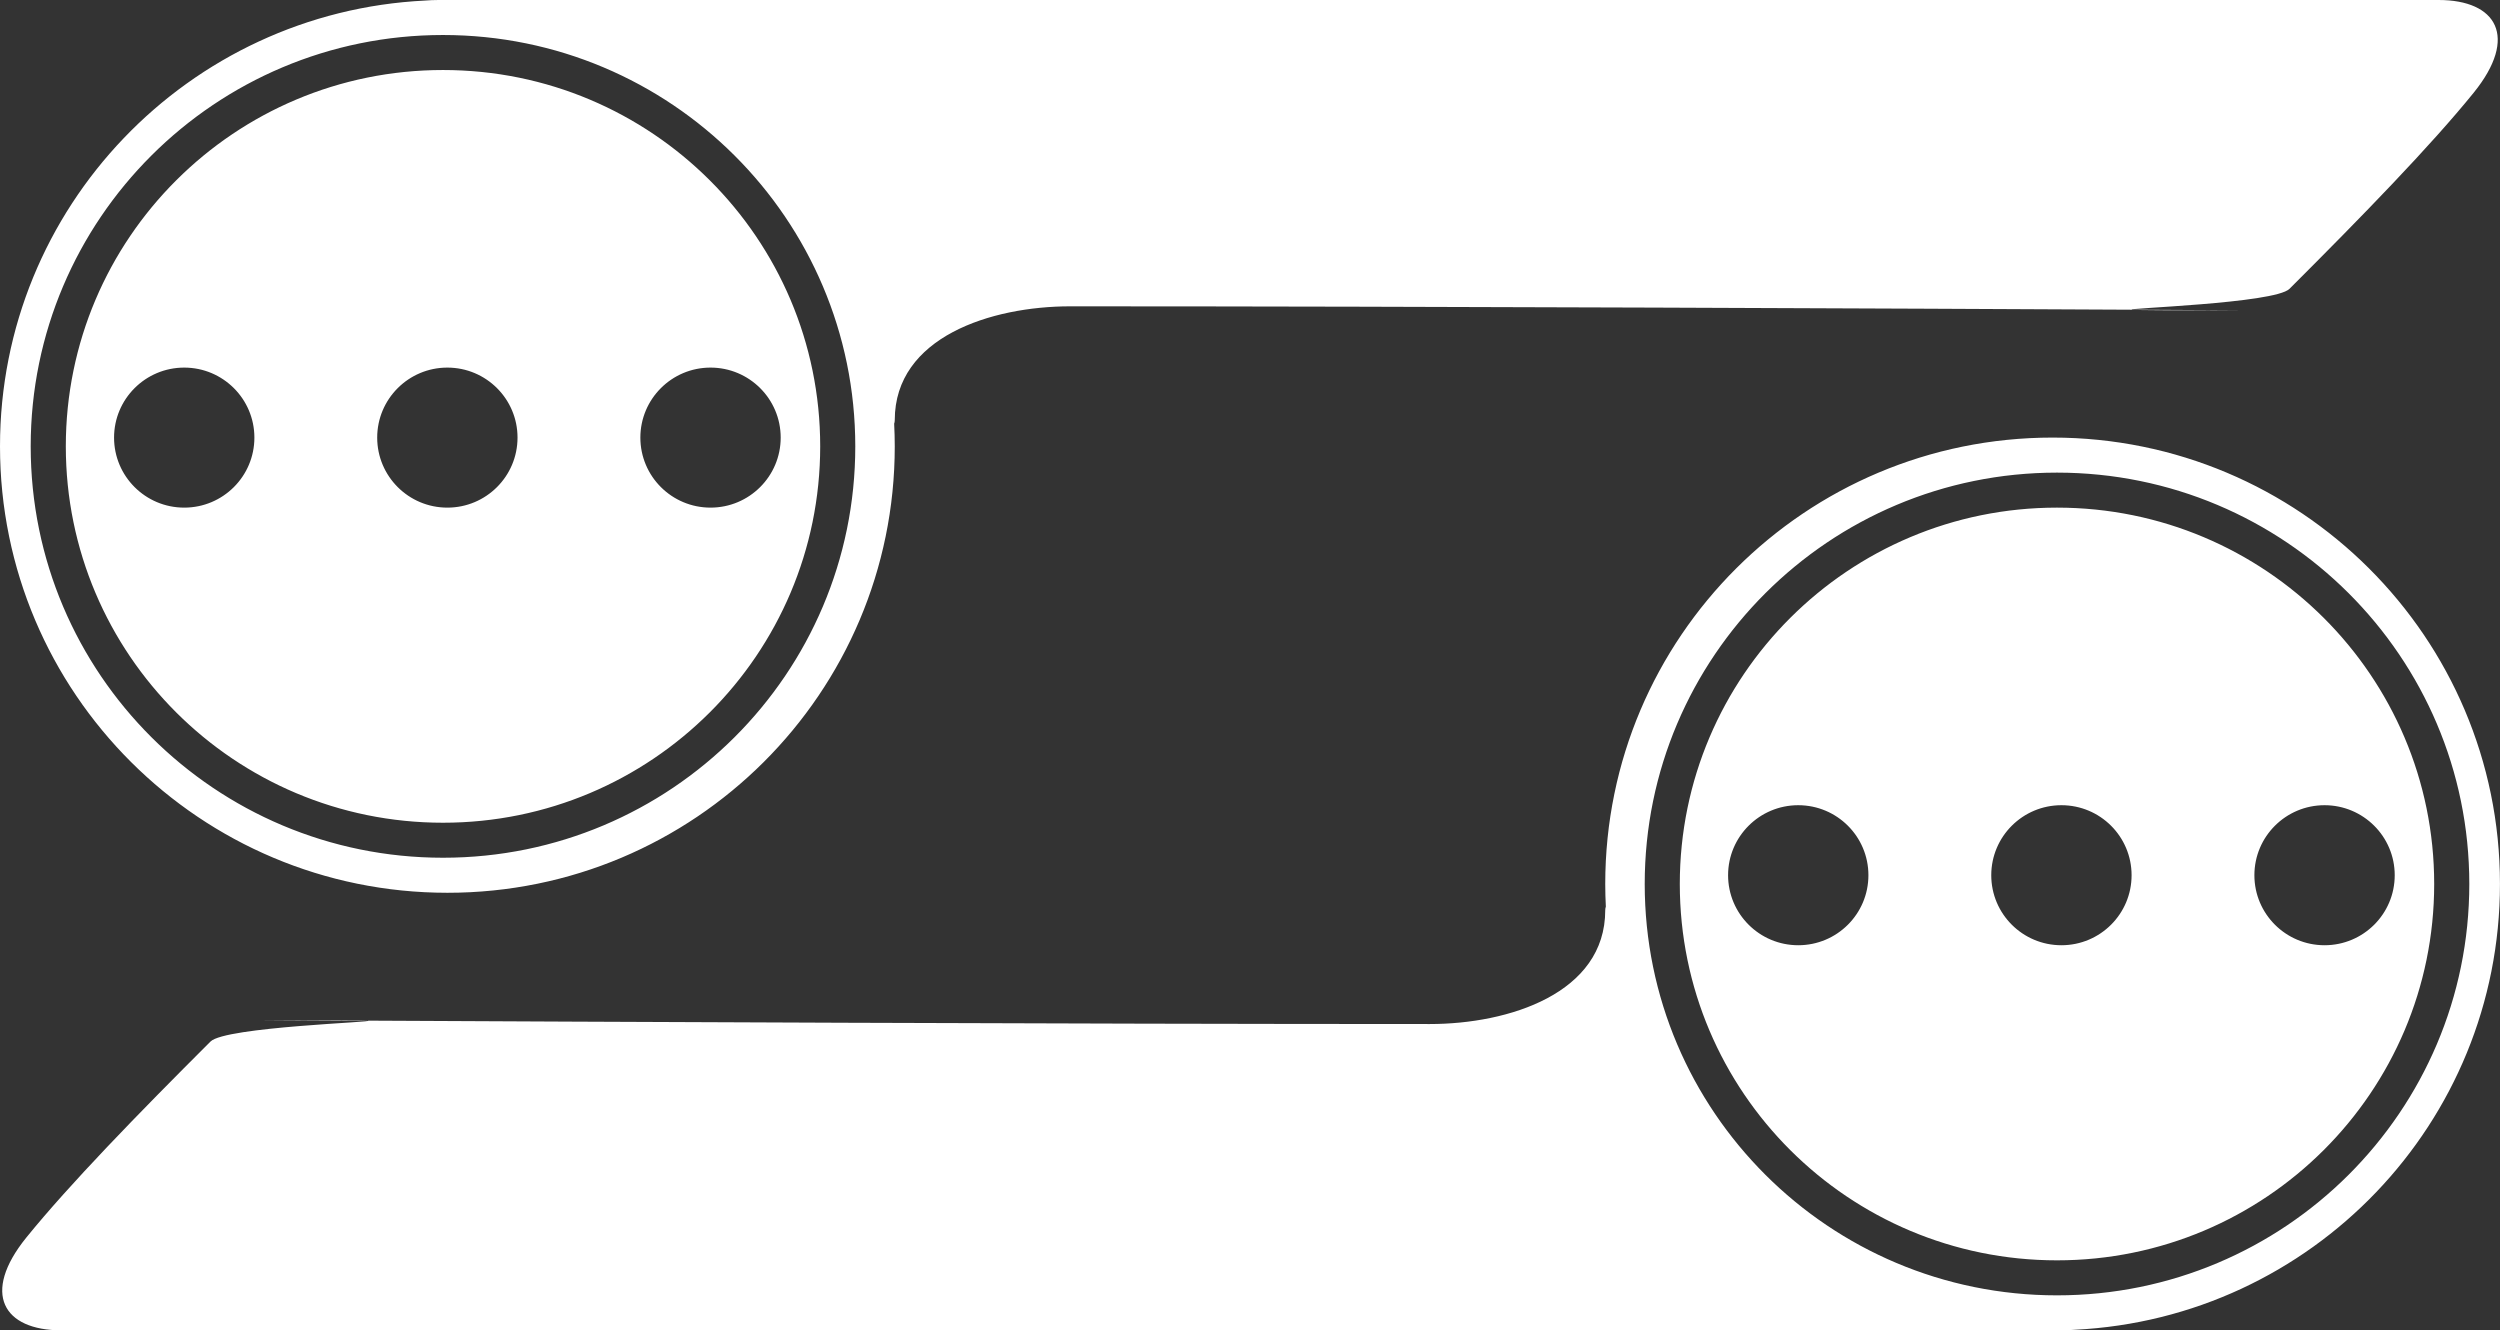 <?xml version="1.0" encoding="iso-8859-1"?>
<!-- Generator: Adobe Illustrator 16.0.0, SVG Export Plug-In . SVG Version: 6.00 Build 0)  -->
<!DOCTYPE svg PUBLIC "-//W3C//DTD SVG 1.1//EN" "http://www.w3.org/Graphics/SVG/1.1/DTD/svg11.dtd">
<svg version="1.1" id="Layer_1" xmlns="http://www.w3.org/2000/svg" xmlns:xlink="http://www.w3.org/1999/xlink" x="0px" y="0px"
	 width="67.2px" height="35.76px" viewBox="0 0 67.2 35.76" style="enable-background:new 0 0 67.2 35.76;" xml:space="preserve">
<rect x="0" y="0" width="67.2" height="35.76" fill="#333333" stroke="none"/>
<path style="fill-rule:evenodd;clip-rule:evenodd;fill:#FFFFFF;" d="M61.541,7.764c-0.398,0.397-4.543,0.522-4.225,0.561
	c-5.789-0.03-18.934-0.091-28.549-0.091c-2.122,0-4.716,0.824-4.716,3.059c0,0.036-0.006,0.068-0.016,0.096
	c0.01,0.202,0.016,0.406,0.016,0.61c0,6.627-5.384,11.999-12.025,11.999C5.384,23.997,0,18.625,0,11.998
	C0,5.572,5.063,0.326,11.427,0.015C11.54,0.006,11.659,0,11.79,0c7.074,0,51.874,0,53.76,0c1.556,0,2.159,0.989,0.942,2.493
	C65.336,3.921,63.495,5.814,61.541,7.764z M11.908,0.941c-6.121,0-11.083,4.951-11.083,11.057c0,6.107,4.962,11.058,11.083,11.058
	c6.12,0,11.082-4.951,11.082-11.058C22.99,5.892,18.028,0.941,11.908,0.941z M11.908,22.115c-5.6,0-10.139-4.529-10.139-10.117
	c0-5.587,4.54-10.116,10.139-10.116c5.599,0,10.139,4.529,10.139,10.116C22.046,17.585,17.507,22.115,11.908,22.115z M4.952,9.881
	c-1.042,0-1.886,0.843-1.886,1.882c0,1.039,0.844,1.882,1.886,1.882s1.886-0.843,1.886-1.882C6.838,10.724,5.994,9.881,4.952,9.881z
	 M12.025,9.881c-1.042,0-1.886,0.843-1.886,1.882c0,1.039,0.844,1.882,1.886,1.882c1.042,0,1.886-0.843,1.886-1.882
	C13.912,10.724,13.067,9.881,12.025,9.881z M19.099,13.645c1.042,0,1.886-0.843,1.886-1.882c0-1.04-0.845-1.882-1.886-1.882
	c-1.042,0-1.886,0.843-1.886,1.882C17.213,12.802,18.057,13.645,19.099,13.645z M60.244,8.342c-1.993,0-2.803-0.002-2.928-0.018
	C59.275,8.335,60.393,8.342,60.244,8.342z M5.659,27.996c0.398-0.397,4.543-0.522,4.225-0.561c5.789,0.03,18.934,0.091,28.549,0.091
	c2.122,0,4.716-0.824,4.716-3.059c0-0.036,0.006-0.068,0.016-0.096c-0.01-0.202-0.016-0.406-0.016-0.61
	c0-6.627,5.384-11.999,12.025-11.999c6.642,0,12.025,5.372,12.025,11.999c0,6.426-5.063,11.672-11.427,11.983
	c-0.113,0.009-0.232,0.015-0.363,0.015c-7.074,0-51.874,0-53.76,0c-1.556,0-2.159-0.989-0.942-2.493
	C1.864,31.838,3.706,29.945,5.659,27.996z M55.292,34.819c6.121,0,11.083-4.951,11.083-11.057c0-6.107-4.962-11.058-11.083-11.058
	c-6.12,0-11.082,4.951-11.082,11.058C44.21,29.868,49.172,34.819,55.292,34.819z M55.292,13.645c5.6,0,10.139,4.529,10.139,10.117
	c0,5.587-4.54,10.116-10.139,10.116s-10.139-4.529-10.139-10.116C45.154,18.174,49.693,13.645,55.292,13.645z M62.484,25.408
	c1.042,0,1.886-0.842,1.886-1.882s-0.845-1.882-1.886-1.882c-1.042,0-1.886,0.843-1.886,1.882S61.442,25.408,62.484,25.408z
	 M55.411,25.408c1.042,0,1.886-0.842,1.886-1.882s-0.844-1.882-1.886-1.882s-1.886,0.843-1.886,1.882S54.369,25.408,55.411,25.408z
	 M48.337,21.644c-1.042,0-1.886,0.843-1.886,1.882s0.845,1.882,1.886,1.882c1.042,0,1.886-0.842,1.886-1.882
	S49.379,21.644,48.337,21.644z M6.957,27.417c1.993,0,2.803,0.002,2.928,0.018C7.925,27.425,6.808,27.417,6.957,27.417z"/>
</svg>
